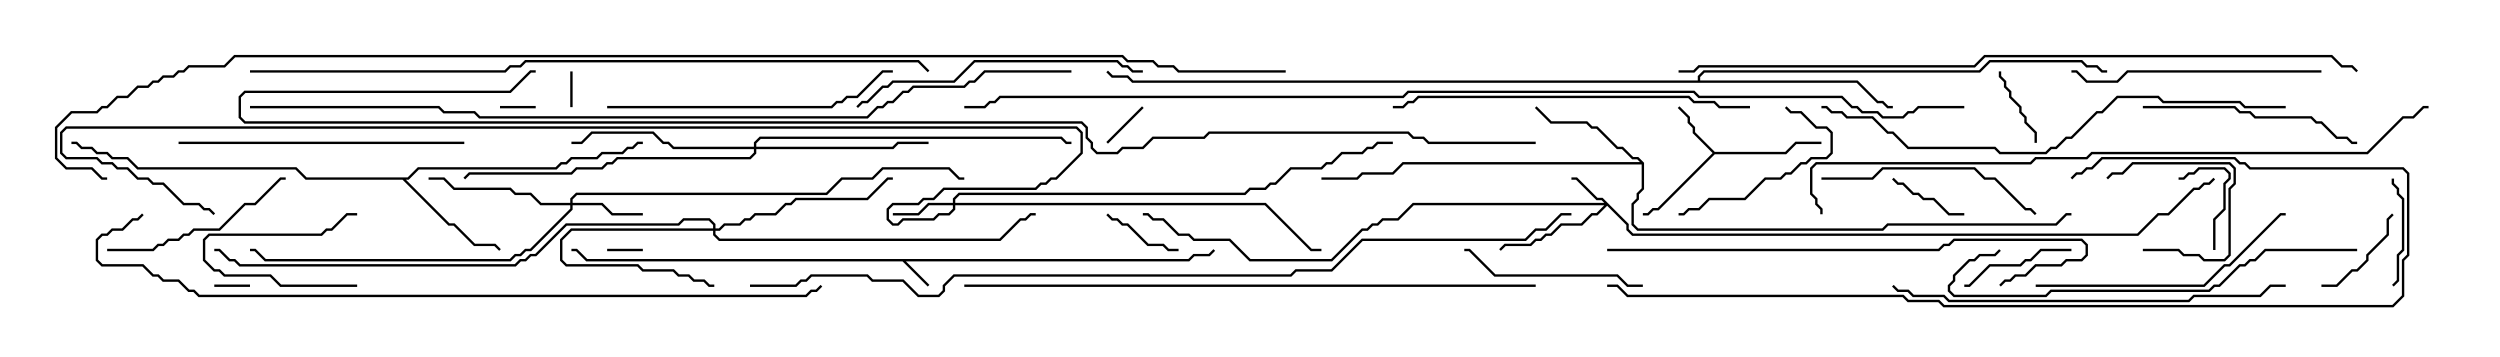<svg version="1.1" width="105" height="15" xmlns="http://www.w3.org/2000/svg"><path d="M49.908,10.879L50.122,10.664L50.765,10.664L50.965,10.465L51.035,10.535L50.806,10.764L50.164,10.764L49.949,10.979L38.049,10.979L39.035,11.965L38.965,12.035L37.908,10.979L24.622,10.979L24.194,10.55L24,10.55L24,10.45L24.235,10.45L24.664,10.879z" stroke="none"/><path d="M72.021,6.379L74.979,6.379L75.408,5.95L76.5,5.95L76.5,6.05L75.449,6.05L75.021,6.479L72.021,6.479L69.664,8.836L69.449,8.836L69.235,9.05L69,9.05L69,8.95L69.194,8.95L69.408,8.736L69.622,8.736L71.929,6.429L71.093,5.592L71.093,5.378L70.879,5.164L70.879,4.949L70.465,4.535L70.535,4.465L70.979,4.908L70.979,5.122L71.193,5.336L71.193,5.551z" stroke="none"/><path d="M17.122,7.45L17.551,7.021L23.336,7.021L23.551,6.807L23.765,6.807L23.979,6.593L25.051,6.593L25.265,6.379L26.122,6.379L26.336,6.164L26.551,6.164L26.765,5.95L27,5.95L27,6.05L26.806,6.05L26.592,6.264L26.378,6.264L26.164,6.479L25.306,6.479L25.092,6.693L24.021,6.693L23.806,6.907L23.592,6.907L23.378,7.121L17.592,7.121L17.164,7.55L17.049,7.55L18.878,9.379L19.092,9.379L19.949,10.236L20.806,10.236L21.035,10.465L20.965,10.535L20.765,10.336L19.908,10.336L19.051,9.479L18.836,9.479L16.908,7.55L12.836,7.55L12.408,7.121L5.765,7.121L5.336,6.693L4.694,6.693L4.479,6.479L4.051,6.479L3.836,6.264L3.408,6.264L3.194,6.05L3,6.05L3,5.95L3.235,5.95L3.449,6.164L3.878,6.164L4.092,6.379L4.521,6.379L4.735,6.593L5.378,6.593L5.806,7.021L12.449,7.021L12.878,7.45z" stroke="none"/><path d="M69.05,6.836L69.05,7.949L68.836,8.164L68.836,8.378L68.621,8.592L68.621,9.408L68.806,9.593L79.051,9.593L79.265,9.379L86.336,9.379L86.765,8.95L87,8.95L87,9.05L86.806,9.05L86.378,9.479L79.306,9.479L79.092,9.693L68.765,9.693L68.521,9.449L68.521,8.551L68.736,8.336L68.736,8.122L68.95,7.908L68.95,6.907L58.949,6.907L58.521,7.336L57.235,7.336L57.021,7.55L55.5,7.55L55.5,7.45L56.979,7.45L57.194,7.236L58.479,7.236L58.908,6.807L68.879,6.807L68.765,6.693L68.551,6.693L68.122,6.264L67.908,6.264L67.051,5.407L66.836,5.407L66.622,5.193L65.122,5.193L64.465,4.535L64.535,4.465L65.164,5.093L66.664,5.093L66.878,5.307L67.092,5.307L67.949,6.164L68.164,6.164L68.592,6.593L68.806,6.593z" stroke="none"/><path d="M71.307,3.379L71.307,3.194L71.551,2.95L83.122,2.95L83.551,2.521L87.449,2.521L87.664,2.736L88.092,2.736L88.306,2.95L88.5,2.95L88.5,3.05L88.265,3.05L88.051,2.836L87.622,2.836L87.408,2.621L83.592,2.621L83.164,3.05L71.592,3.05L71.407,3.235L71.407,3.379L78.021,3.379L78.878,4.236L79.092,4.236L79.306,4.45L79.5,4.45L79.5,4.55L79.265,4.55L79.051,4.336L78.836,4.336L77.979,3.479L47.551,3.479L47.336,3.264L46.694,3.264L46.465,3.035L46.535,2.965L46.735,3.164L47.378,3.164L47.592,3.379z" stroke="none"/><path d="M68.407,9.408L68.407,9.622L68.592,9.807L89.765,9.807L90.622,8.95L91.051,8.95L92.122,7.879L92.336,7.879L92.551,7.664L92.765,7.664L92.965,7.465L93.035,7.535L92.806,7.764L92.592,7.764L92.378,7.979L92.164,7.979L91.092,9.05L90.664,9.05L89.806,9.907L68.551,9.907L68.307,9.664L68.307,9.449L67.5,8.642L67.092,9.05L66.878,9.05L66.449,9.479L65.592,9.479L65.164,9.907L64.949,9.907L64.735,10.121L64.521,10.121L64.306,10.336L63.235,10.336L63.035,10.535L62.965,10.465L63.194,10.236L64.265,10.236L64.479,10.021L64.694,10.021L64.908,9.807L65.122,9.807L65.551,9.379L66.408,9.379L66.836,8.95L67.051,8.95L67.379,8.621L59.378,8.621L58.735,9.264L58.092,9.264L57.878,9.479L57.664,9.479L57.449,9.693L57.235,9.693L55.949,10.979L52.479,10.979L51.622,10.121L50.122,10.121L49.908,9.907L49.479,9.907L48.836,9.264L48.408,9.264L48.194,9.05L48,9.05L48,8.95L48.235,8.95L48.449,9.164L48.878,9.164L49.521,9.807L49.949,9.807L50.164,10.021L51.664,10.021L52.521,10.879L55.908,10.879L57.194,9.593L57.408,9.593L57.622,9.379L57.836,9.379L58.051,9.164L58.694,9.164L59.336,8.521L67.379,8.521L67.265,8.407L67.051,8.407L66.194,7.55L66,7.55L66,7.45L66.235,7.45L67.092,8.307L67.306,8.307z" stroke="none"/><path d="M29.95,9.593L29.95,9.449L29.765,9.264L28.735,9.264L28.521,9.479L23.806,9.479L22.521,10.764L22.306,10.764L22.092,10.979L21.878,10.979L21.664,11.193L10.051,11.193L9.836,10.979L9.622,10.979L9.194,10.55L9,10.55L9,10.45L9.235,10.45L9.664,10.879L9.878,10.879L10.092,11.093L21.622,11.093L21.836,10.879L22.051,10.879L22.265,10.664L22.479,10.664L23.765,9.379L28.479,9.379L28.694,9.164L29.806,9.164L30.05,9.408L30.05,9.593L30.194,9.593L30.408,9.379L31.051,9.379L31.265,9.164L31.479,9.164L31.694,8.95L32.551,8.95L32.979,8.521L33.194,8.521L33.408,8.307L36.408,8.307L37.265,7.45L37.5,7.45L37.5,7.55L37.306,7.55L36.449,8.407L33.449,8.407L33.235,8.621L33.021,8.621L32.592,9.05L31.735,9.05L31.521,9.264L31.306,9.264L31.092,9.479L30.449,9.479L30.235,9.693L30.05,9.693L30.05,9.836L30.235,10.021L41.979,10.021L42.836,9.164L43.051,9.164L43.265,8.95L43.5,8.95L43.5,9.05L43.306,9.05L43.092,9.264L42.878,9.264L42.021,10.121L30.194,10.121L29.95,9.878L29.95,9.693L24.021,9.693L23.621,10.092L23.621,10.908L23.806,11.093L26.806,11.093L27.021,11.307L28.306,11.307L28.521,11.521L28.949,11.521L29.164,11.736L29.592,11.736L29.806,11.95L30,11.95L30,12.05L29.765,12.05L29.551,11.836L29.122,11.836L28.908,11.621L28.479,11.621L28.265,11.407L26.979,11.407L26.765,11.193L23.765,11.193L23.521,10.949L23.521,10.051L23.979,9.593z" stroke="none"/><path d="M40.021,8.521L40.021,8.336L40.265,8.093L52.265,8.093L52.479,7.879L53.122,7.879L53.336,7.664L53.551,7.664L54.194,7.021L55.479,7.021L55.694,6.807L55.908,6.807L56.336,6.379L57.194,6.379L57.408,6.164L57.622,6.164L57.836,5.95L58.5,5.95L58.5,6.05L57.878,6.05L57.664,6.264L57.449,6.264L57.235,6.479L56.378,6.479L55.949,6.907L55.735,6.907L55.521,7.121L54.235,7.121L53.592,7.764L53.378,7.764L53.164,7.979L52.521,7.979L52.306,8.193L40.306,8.193L40.121,8.378L40.121,8.521L53.164,8.521L55.092,10.45L55.5,10.45L55.5,10.55L55.051,10.55L53.122,8.621L40.121,8.621L40.121,8.806L39.878,9.05L39.449,9.05L39.235,9.264L37.949,9.264L37.735,9.479L37.479,9.479L37.236,9.235L37.236,8.765L37.479,8.521L38.551,8.521L38.765,8.307L39.194,8.307L39.622,7.879L43.479,7.879L43.694,7.664L43.908,7.664L44.122,7.45L44.336,7.45L45.379,6.408L45.379,5.592L45.194,5.407L2.806,5.407L2.621,5.592L2.621,6.408L2.806,6.593L4.092,6.593L4.306,6.807L4.735,6.807L4.949,7.021L5.378,7.021L5.806,7.45L6.235,7.45L6.449,7.664L6.878,7.664L7.735,8.521L8.378,8.521L8.592,8.736L8.806,8.736L9.035,8.965L8.965,9.035L8.765,8.836L8.551,8.836L8.336,8.621L7.694,8.621L6.836,7.764L6.408,7.764L6.194,7.55L5.765,7.55L5.336,7.121L4.908,7.121L4.694,6.907L4.265,6.907L4.051,6.693L2.765,6.693L2.521,6.449L2.521,5.551L2.765,5.307L45.235,5.307L45.479,5.551L45.479,6.449L44.378,7.55L44.164,7.55L43.949,7.764L43.735,7.764L43.521,7.979L39.664,7.979L39.235,8.407L38.806,8.407L38.592,8.621L37.521,8.621L37.336,8.806L37.336,9.194L37.521,9.379L37.694,9.379L37.908,9.164L39.194,9.164L39.408,8.95L39.836,8.95L40.021,8.765L40.021,8.621L39.021,8.621L38.592,9.05L37.5,9.05L37.5,8.95L38.551,8.95L38.979,8.521z" stroke="none"/><path d="M23.95,8.521L23.95,8.336L24.194,8.093L34.694,8.093L35.336,7.45L36.622,7.45L37.051,7.021L39.878,7.021L40.306,7.45L40.5,7.45L40.5,7.55L40.265,7.55L39.836,7.121L37.092,7.121L36.664,7.55L35.378,7.55L34.735,8.193L24.235,8.193L24.05,8.378L24.05,8.521L25.306,8.521L25.735,8.95L27,8.95L27,9.05L25.694,9.05L25.265,8.621L24.05,8.621L24.05,8.806L22.306,10.55L22.092,10.55L21.878,10.764L21.664,10.764L21.449,10.979L11.122,10.979L10.694,10.55L10.5,10.55L10.5,10.45L10.735,10.45L11.164,10.879L21.408,10.879L21.622,10.664L21.836,10.664L22.051,10.45L22.265,10.45L23.95,8.765L23.95,8.621L22.694,8.621L22.265,8.193L21.622,8.193L21.408,7.979L19.051,7.979L18.622,7.55L18,7.55L18,7.45L18.664,7.45L19.092,7.879L21.449,7.879L21.664,8.093L22.306,8.093L22.735,8.521z" stroke="none"/><path d="M31.664,6.164L31.664,5.979L31.908,5.736L44.592,5.736L44.806,5.95L45,5.95L45,6.05L44.765,6.05L44.551,5.836L31.949,5.836L31.764,6.021L31.764,6.164L37.479,6.164L37.694,5.95L39,5.95L39,6.05L37.735,6.05L37.521,6.264L31.764,6.264L31.764,6.449L31.521,6.693L25.949,6.693L25.735,6.907L25.521,6.907L25.306,7.121L24.235,7.121L24.021,7.336L19.735,7.336L19.535,7.535L19.465,7.465L19.694,7.236L23.979,7.236L24.194,7.021L25.265,7.021L25.479,6.807L25.694,6.807L25.908,6.593L31.479,6.593L31.664,6.408L31.664,6.264L28.265,6.264L28.051,6.05L27.836,6.05L27.408,5.621L24.878,5.621L24.449,6.05L24,6.05L24,5.95L24.408,5.95L24.836,5.521L27.449,5.521L27.878,5.95L28.092,5.95L28.306,6.164z" stroke="none"/><path d="M23.95,3L24.05,3L24.05,4.5L23.95,4.5z" stroke="none"/><path d="M9,12.05L9,11.95L10.5,11.95L10.5,12.05z" stroke="none"/><path d="M27,10.45L27,10.55L25.5,10.55L25.5,10.45z" stroke="none"/><path d="M22.5,4.45L22.5,4.55L21,4.55L21,4.45z" stroke="none"/><path d="M46.535,6.035L46.465,5.965L47.965,4.465L48.035,4.535z" stroke="none"/><path d="M15,11.95L15,12.05L11.765,12.05L11.336,11.621L9.408,11.621L9.194,11.407L8.979,11.407L8.521,10.949L8.521,10.051L8.765,9.807L13.479,9.807L13.694,9.593L13.908,9.593L14.551,8.95L15,8.95L15,9.05L14.592,9.05L13.949,9.693L13.735,9.693L13.521,9.907L8.806,9.907L8.621,10.092L8.621,10.908L9.021,11.307L9.235,11.307L9.449,11.521L11.378,11.521L11.806,11.95z" stroke="none"/><path d="M82.5,8.95L82.5,9.05L81.836,9.05L81.194,8.407L80.765,8.407L80.551,8.193L80.336,8.193L79.908,7.764L79.694,7.764L79.465,7.535L79.535,7.465L79.735,7.664L79.949,7.664L80.378,8.093L80.592,8.093L80.806,8.307L81.235,8.307L81.878,8.95z" stroke="none"/><path d="M83.95,3L84.05,3L84.05,3.194L84.264,3.408L84.264,3.622L84.479,3.836L84.479,4.051L84.907,4.479L84.907,4.694L85.121,4.908L85.121,5.122L85.55,5.551L85.55,6L85.45,6L85.45,5.592L85.021,5.164L85.021,4.949L84.807,4.735L84.807,4.521L84.379,4.092L84.379,3.878L84.164,3.664L84.164,3.449L83.95,3.235z" stroke="none"/><path d="M93.05,10.5L92.95,10.5L92.95,9.194L93.379,8.765L93.379,7.694L93.593,7.479L93.593,7.306L93.408,7.121L92.378,7.121L92.164,7.336L91.949,7.336L91.735,7.55L91.5,7.55L91.5,7.45L91.694,7.45L91.908,7.236L92.122,7.236L92.336,7.021L93.449,7.021L93.693,7.265L93.693,7.521L93.479,7.735L93.479,8.806L93.05,9.235z" stroke="none"/><path d="M90,10.55L90,10.45L91.521,10.45L91.735,10.664L92.378,10.664L92.592,10.879L93.408,10.879L93.593,10.694L93.593,7.908L93.807,7.694L93.807,7.092L93.622,6.907L89.592,6.907L89.164,7.336L88.735,7.336L88.535,7.535L88.465,7.465L88.694,7.236L89.122,7.236L89.551,6.807L93.664,6.807L93.907,7.051L93.907,7.735L93.693,7.949L93.693,10.735L93.449,10.979L92.551,10.979L92.336,10.764L91.694,10.764L91.479,10.55z" stroke="none"/><path d="M46.465,9.035L46.535,8.965L46.735,9.164L46.949,9.164L47.164,9.379L47.378,9.379L48.235,10.236L48.878,10.236L49.092,10.45L49.5,10.45L49.5,10.55L49.051,10.55L48.836,10.336L48.194,10.336L47.336,9.479L47.122,9.479L46.908,9.264L46.694,9.264z" stroke="none"/><path d="M97.5,12.05L97.5,11.95L98.122,11.95L98.765,11.307L98.979,11.307L99.379,10.908L99.379,10.694L100.236,9.836L100.236,9.194L100.465,8.965L100.535,9.035L100.336,9.235L100.336,9.878L99.479,10.735L99.479,10.949L99.021,11.407L98.806,11.407L98.164,12.05z" stroke="none"/><path d="M100.535,12.035L100.465,11.965L100.664,11.765L100.664,10.694L100.879,10.479L100.879,8.378L100.664,8.164L100.664,7.949L100.45,7.735L100.45,7.5L100.55,7.5L100.55,7.694L100.764,7.908L100.764,8.122L100.979,8.336L100.979,10.521L100.764,10.735L100.764,11.806z" stroke="none"/><path d="M87,10.45L87,10.55L85.735,10.55L85.306,10.979L85.092,10.979L84.878,11.193L83.592,11.193L82.735,12.05L82.5,12.05L82.5,11.95L82.694,11.95L83.551,11.093L84.836,11.093L85.051,10.879L85.265,10.879L85.694,10.45z" stroke="none"/><path d="M70.5,9.05L70.5,8.95L70.694,8.95L70.908,8.736L71.336,8.736L71.765,8.307L73.265,8.307L74.122,7.45L74.765,7.45L74.979,7.236L75.194,7.236L75.622,6.807L75.836,6.807L76.051,6.593L76.694,6.593L76.879,6.408L76.879,5.592L76.694,5.407L76.265,5.407L75.622,4.764L75.194,4.764L74.965,4.535L75.035,4.465L75.235,4.664L75.664,4.664L76.306,5.307L76.735,5.307L76.979,5.551L76.979,6.449L76.735,6.693L76.092,6.693L75.878,6.907L75.664,6.907L75.235,7.336L75.021,7.336L74.806,7.55L74.164,7.55L73.306,8.407L71.806,8.407L71.378,8.836L70.949,8.836L70.735,9.05z" stroke="none"/><path d="M69,11.95L69,12.05L68.336,12.05L67.908,11.621L62.765,11.621L61.694,10.55L61.5,10.55L61.5,10.45L61.735,10.45L62.806,11.521L67.949,11.521L68.378,11.95z" stroke="none"/><path d="M4.5,10.55L4.5,10.45L6.408,10.45L6.622,10.236L6.836,10.236L7.051,10.021L7.479,10.021L7.694,9.807L7.908,9.807L8.122,9.593L9.194,9.593L10.265,8.521L10.694,8.521L11.765,7.45L12,7.45L12,7.55L11.806,7.55L10.735,8.621L10.306,8.621L9.235,9.693L8.164,9.693L7.949,9.907L7.735,9.907L7.521,10.121L7.092,10.121L6.878,10.336L6.664,10.336L6.449,10.55z" stroke="none"/><path d="M90,4.55L90,4.45L93.878,4.45L94.092,4.664L94.521,4.664L94.735,4.879L97.092,4.879L97.306,5.093L97.521,5.093L98.164,5.736L98.592,5.736L98.806,5.95L99,5.95L99,6.05L98.765,6.05L98.551,5.836L98.122,5.836L97.479,5.193L97.265,5.193L97.051,4.979L94.694,4.979L94.479,4.764L94.051,4.764L93.836,4.55z" stroke="none"/><path d="M76.5,7.55L76.5,7.45L78.622,7.45L79.051,7.021L82.949,7.021L83.378,7.45L83.806,7.45L85.092,8.736L85.306,8.736L85.535,8.965L85.465,9.035L85.265,8.836L85.051,8.836L83.765,7.55L83.336,7.55L82.908,7.121L79.092,7.121L78.664,7.55z" stroke="none"/><path d="M97.5,2.95L97.5,3.05L89.378,3.05L88.949,3.479L87.622,3.479L87.194,3.05L87,3.05L87,2.95L87.235,2.95L87.664,3.379L88.908,3.379L89.336,2.95z" stroke="none"/><path d="M85.5,12.05L85.5,11.95L92.551,11.95L93.408,11.093L93.622,11.093L95.765,8.95L96,8.95L96,9.05L95.806,9.05L93.664,11.193L93.449,11.193L92.592,12.05z" stroke="none"/><path d="M7.5,6.05L7.5,5.95L19.5,5.95L19.5,6.05z" stroke="none"/><path d="M48,2.95L48,3.05L47.551,3.05L47.336,2.836L47.122,2.836L46.908,2.621L40.949,2.621L40.092,3.479L37.521,3.479L37.306,3.693L37.092,3.693L36.449,4.336L36.235,4.336L36.035,4.535L35.965,4.465L36.194,4.236L36.408,4.236L37.051,3.593L37.265,3.593L37.479,3.379L40.051,3.379L40.908,2.521L46.949,2.521L47.164,2.736L47.378,2.736L47.592,2.95z" stroke="none"/><path d="M25.5,4.55L25.5,4.45L34.908,4.45L35.122,4.236L35.336,4.236L35.551,4.021L35.979,4.021L37.051,2.95L37.5,2.95L37.5,3.05L37.092,3.05L36.021,4.121L35.592,4.121L35.378,4.336L35.164,4.336L34.949,4.55z" stroke="none"/><path d="M99,10.45L99,10.55L95.164,10.55L94.735,10.979L94.521,10.979L94.306,11.193L94.092,11.193L93.235,12.05L93.021,12.05L92.806,12.264L86.164,12.264L85.949,12.479L82.051,12.479L81.807,12.235L81.807,11.979L82.021,11.765L82.021,11.551L82.694,10.879L82.908,10.879L83.122,10.664L83.765,10.664L83.965,10.465L84.035,10.535L83.806,10.764L83.164,10.764L82.949,10.979L82.735,10.979L82.121,11.592L82.121,11.806L81.907,12.021L81.907,12.194L82.092,12.379L85.908,12.379L86.122,12.164L92.765,12.164L92.979,11.95L93.194,11.95L94.051,11.093L94.265,11.093L94.479,10.879L94.694,10.879L95.122,10.45z" stroke="none"/><path d="M73.5,4.45L73.5,4.55L72.194,4.55L71.979,4.336L71.122,4.336L70.908,4.121L59.592,4.121L59.378,4.336L59.164,4.336L58.949,4.55L58.5,4.55L58.5,4.45L58.908,4.45L59.122,4.236L59.336,4.236L59.551,4.021L70.949,4.021L71.164,4.236L72.021,4.236L72.235,4.45z" stroke="none"/><path d="M79.465,12.035L79.535,11.965L79.735,12.164L80.164,12.164L80.378,12.379L81.664,12.379L81.878,12.593L91.908,12.593L92.122,12.379L94.908,12.379L95.336,11.95L96,11.95L96,12.05L95.378,12.05L94.949,12.479L92.164,12.479L91.949,12.693L81.836,12.693L81.622,12.479L80.336,12.479L80.122,12.264L79.694,12.264z" stroke="none"/><path d="M67.5,10.55L67.5,10.45L81.408,10.45L81.622,10.236L81.836,10.236L82.051,10.021L87.449,10.021L87.693,10.265L87.693,10.735L87.449,10.979L86.806,10.979L86.592,11.193L85.521,11.193L85.092,11.621L84.664,11.621L84.449,11.836L84.235,11.836L84.035,12.035L83.965,11.965L84.194,11.736L84.408,11.736L84.622,11.521L85.051,11.521L85.479,11.093L86.551,11.093L86.765,10.879L87.408,10.879L87.593,10.694L87.593,10.306L87.408,10.121L82.092,10.121L81.878,10.336L81.664,10.336L81.449,10.55z" stroke="none"/><path d="M96,4.45L96,4.55L94.265,4.55L94.051,4.336L90.836,4.336L90.622,4.121L88.949,4.121L88.306,4.764L88.092,4.764L87.021,5.836L86.806,5.836L86.378,6.264L86.164,6.264L85.949,6.479L83.979,6.479L83.765,6.264L80.122,6.264L79.479,5.621L79.265,5.621L78.622,4.979L77.551,4.979L77.336,4.764L76.908,4.764L76.694,4.55L76.5,4.55L76.5,4.45L76.735,4.45L76.949,4.664L77.378,4.664L77.592,4.879L78.664,4.879L79.306,5.521L79.521,5.521L80.164,6.164L83.806,6.164L84.021,6.379L85.908,6.379L86.122,6.164L86.336,6.164L86.765,5.736L86.979,5.736L88.051,4.664L88.265,4.664L88.908,4.021L90.664,4.021L90.878,4.236L94.092,4.236L94.306,4.45z" stroke="none"/><path d="M67.5,12.05L67.5,11.95L67.949,11.95L68.378,12.379L79.949,12.379L80.164,12.593L81.449,12.593L81.664,12.807L100.479,12.807L100.879,12.408L100.879,10.908L101.093,10.694L101.093,7.306L100.908,7.121L94.479,7.121L94.265,6.907L94.051,6.907L93.836,6.693L88.306,6.693L87.878,7.121L87.664,7.121L87.449,7.336L87.235,7.336L87.035,7.535L86.965,7.465L87.194,7.236L87.408,7.236L87.622,7.021L87.836,7.021L88.265,6.593L93.878,6.593L94.092,6.807L94.306,6.807L94.521,7.021L100.949,7.021L101.193,7.265L101.193,10.735L100.979,10.949L100.979,12.449L100.521,12.907L81.622,12.907L81.408,12.693L80.122,12.693L79.908,12.479L68.336,12.479L67.908,12.05z" stroke="none"/><path d="M40.5,12.05L40.5,11.95L64.5,11.95L64.5,12.05z" stroke="none"/><path d="M76.55,9L76.45,9L76.45,8.806L76.236,8.592L76.236,8.378L76.021,8.164L76.021,7.051L76.265,6.807L85.265,6.807L85.479,6.593L87.622,6.593L87.836,6.379L99.408,6.379L100.908,4.879L101.336,4.879L101.765,4.45L102,4.45L102,4.55L101.806,4.55L101.378,4.979L100.949,4.979L99.449,6.479L87.878,6.479L87.664,6.693L85.521,6.693L85.306,6.907L76.306,6.907L76.121,7.092L76.121,8.122L76.336,8.336L76.336,8.551L76.55,8.765z" stroke="none"/><path d="M70.5,3.05L70.5,2.95L71.122,2.95L71.336,2.736L82.908,2.736L83.336,2.307L97.949,2.307L98.378,2.736L98.806,2.736L99.035,2.965L98.965,3.035L98.765,2.836L98.336,2.836L97.908,2.407L83.378,2.407L82.949,2.836L71.378,2.836L71.164,3.05z" stroke="none"/><path d="M10.5,3.05L10.5,2.95L21.194,2.95L21.408,2.736L21.836,2.736L22.051,2.521L38.592,2.521L39.035,2.965L38.965,3.035L38.551,2.621L22.092,2.621L21.878,2.836L21.449,2.836L21.235,3.05z" stroke="none"/><path d="M5.965,8.965L6.035,9.035L5.806,9.264L5.592,9.264L5.164,9.693L4.735,9.693L4.521,9.907L4.306,9.907L4.121,10.092L4.121,10.908L4.306,11.093L6.021,11.093L6.449,11.521L6.664,11.521L6.878,11.736L7.521,11.736L7.949,12.164L8.164,12.164L8.378,12.379L33.836,12.379L34.051,12.164L34.265,12.164L34.465,11.965L34.535,12.035L34.306,12.264L34.092,12.264L33.878,12.479L8.336,12.479L8.122,12.264L7.908,12.264L7.479,11.836L6.836,11.836L6.622,11.621L6.408,11.621L5.979,11.193L4.265,11.193L4.021,10.949L4.021,10.051L4.265,9.807L4.479,9.807L4.694,9.593L5.122,9.593L5.551,9.164L5.765,9.164z" stroke="none"/><path d="M45,2.95L45,3.05L41.378,3.05L40.949,3.479L40.735,3.479L40.521,3.693L38.378,3.693L38.164,3.907L37.949,3.907L37.521,4.336L37.306,4.336L37.092,4.55L36.878,4.55L36.449,4.979L20.122,4.979L19.908,4.764L18.622,4.764L18.408,4.55L10.5,4.55L10.5,4.45L18.449,4.45L18.664,4.664L19.949,4.664L20.164,4.879L36.408,4.879L36.836,4.45L37.051,4.45L37.265,4.236L37.479,4.236L37.908,3.807L38.122,3.807L38.336,3.593L40.479,3.593L40.694,3.379L40.908,3.379L41.336,2.95z" stroke="none"/><path d="M31.5,12.05L31.5,11.95L33.408,11.95L33.622,11.736L33.836,11.736L34.051,11.521L36.449,11.521L36.664,11.736L37.949,11.736L38.592,12.379L39.408,12.379L39.593,12.194L39.593,11.979L40.051,11.521L54.194,11.521L54.408,11.307L55.908,11.307L57.194,10.021L64.051,10.021L64.479,9.593L64.908,9.593L65.551,8.95L66,8.95L66,9.05L65.592,9.05L64.949,9.693L64.521,9.693L64.092,10.121L57.235,10.121L55.949,11.407L54.449,11.407L54.235,11.621L40.092,11.621L39.693,12.021L39.693,12.235L39.449,12.479L38.551,12.479L37.908,11.836L36.622,11.836L36.408,11.621L34.092,11.621L33.878,11.836L33.664,11.836L33.449,12.05z" stroke="none"/><path d="M82.5,4.45L82.5,4.55L80.592,4.55L80.378,4.764L80.164,4.764L79.949,4.979L79.051,4.979L78.836,4.764L78.194,4.764L77.979,4.55L77.765,4.55L77.336,4.121L71.336,4.121L71.122,3.907L59.164,3.907L58.949,4.121L42.021,4.121L41.806,4.336L41.592,4.336L41.378,4.55L40.5,4.55L40.5,4.45L41.336,4.45L41.551,4.236L41.765,4.236L41.979,4.021L58.908,4.021L59.122,3.807L71.164,3.807L71.378,4.021L77.378,4.021L77.806,4.45L78.021,4.45L78.235,4.664L78.878,4.664L79.092,4.879L79.908,4.879L80.122,4.664L80.336,4.664L80.551,4.45z" stroke="none"/><path d="M64.5,5.95L64.5,6.05L59.979,6.05L59.765,5.836L59.336,5.836L59.122,5.621L50.806,5.621L50.592,5.836L48.449,5.836L48.021,6.264L47.164,6.264L46.949,6.479L46.051,6.479L45.807,6.235L45.807,6.021L45.593,5.806L45.593,5.378L45.408,5.193L10.265,5.193L10.021,4.949L10.021,4.051L10.265,3.807L21.408,3.807L22.265,2.95L22.5,2.95L22.5,3.05L22.306,3.05L21.449,3.907L10.306,3.907L10.121,4.092L10.121,4.908L10.306,5.093L45.449,5.093L45.693,5.336L45.693,5.765L45.907,5.979L45.907,6.194L46.092,6.379L46.908,6.379L47.122,6.164L47.979,6.164L48.408,5.736L50.551,5.736L50.765,5.521L59.164,5.521L59.378,5.736L59.806,5.736L60.021,5.95z" stroke="none"/><path d="M54,2.95L54,3.05L49.479,3.05L49.265,2.836L48.622,2.836L48.408,2.621L47.336,2.621L47.122,2.407L9.878,2.407L9.449,2.836L7.949,2.836L7.735,3.05L7.521,3.05L7.306,3.264L6.878,3.264L6.664,3.479L6.449,3.479L6.235,3.693L5.806,3.693L5.378,4.121L4.949,4.121L4.521,4.55L4.306,4.55L4.092,4.764L3.021,4.764L2.407,5.378L2.407,6.622L2.806,7.021L3.878,7.021L4.306,7.45L4.5,7.45L4.5,7.55L4.265,7.55L3.836,7.121L2.765,7.121L2.307,6.664L2.307,5.336L2.979,4.664L4.051,4.664L4.265,4.45L4.479,4.45L4.908,4.021L5.336,4.021L5.765,3.593L6.194,3.593L6.408,3.379L6.622,3.379L6.836,3.164L7.265,3.164L7.479,2.95L7.694,2.95L7.908,2.736L9.408,2.736L9.836,2.307L47.164,2.307L47.378,2.521L48.449,2.521L48.664,2.736L49.306,2.736L49.521,2.95z" stroke="none"/></svg>